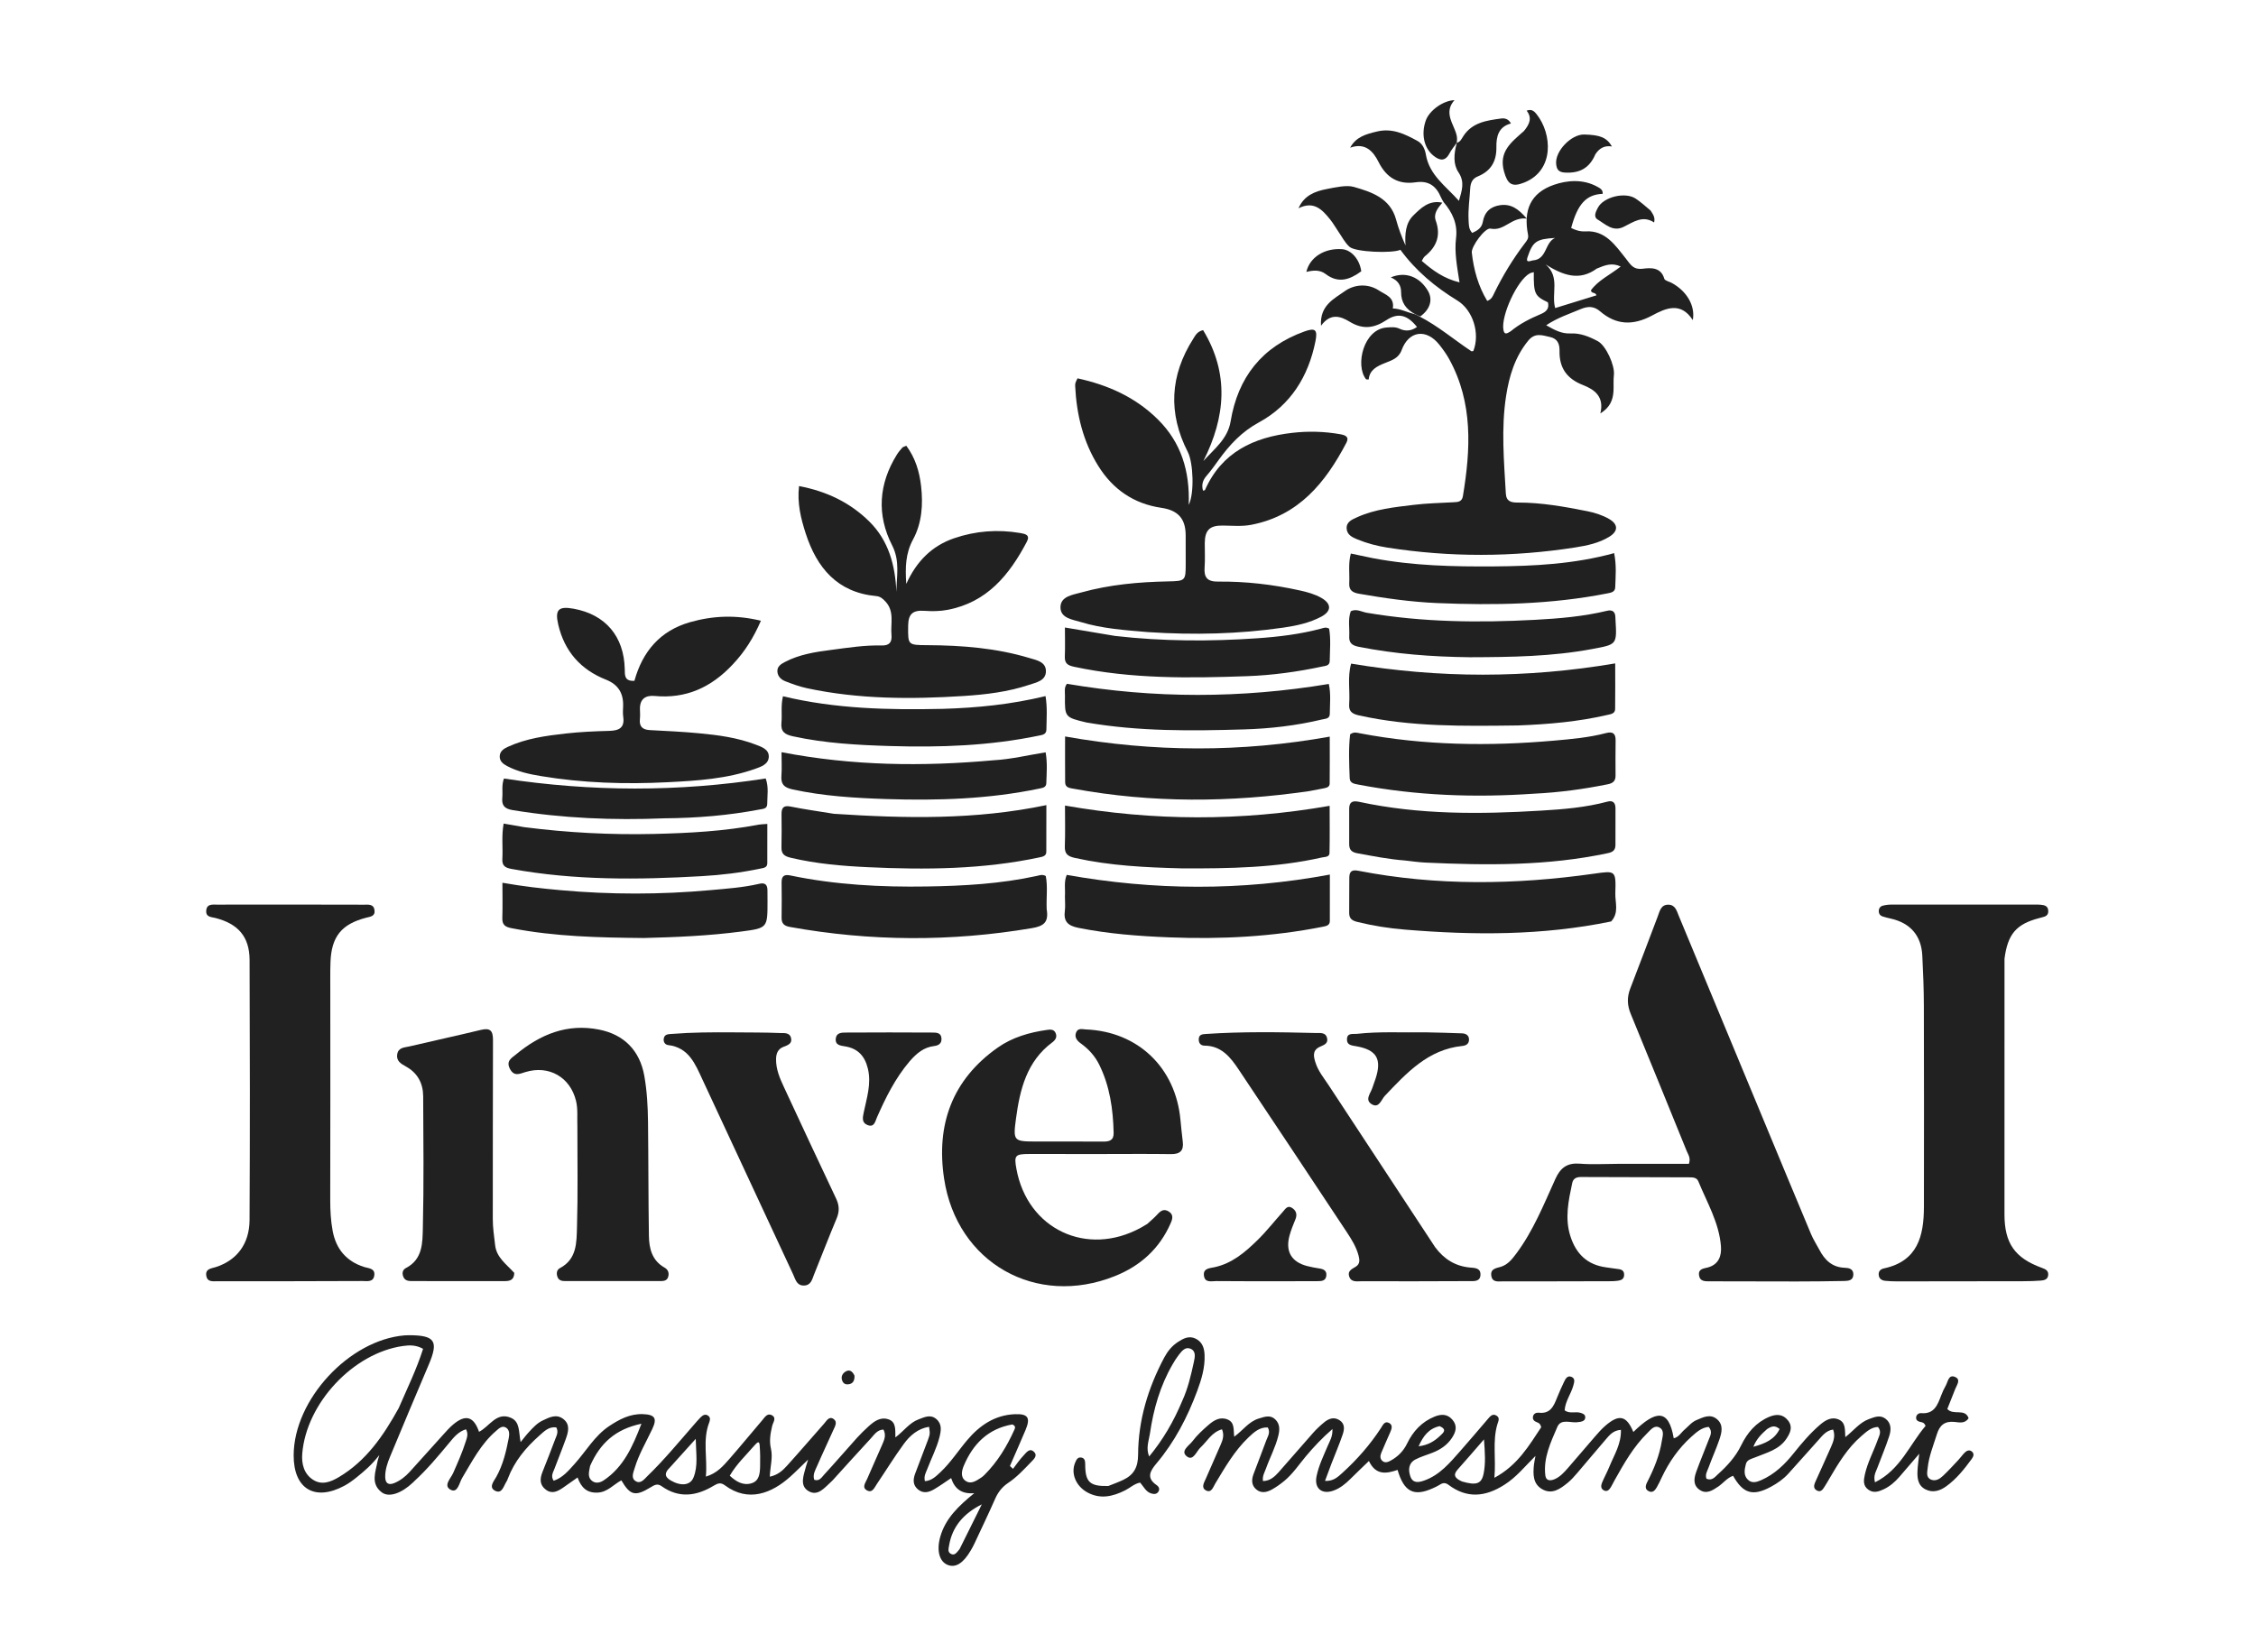 <svg width="71" height="52" viewBox="0 0 71 52" fill="none" xmlns="http://www.w3.org/2000/svg">
<path d="M45.432 6.362C45.404 6.312 45.371 6.263 45.349 6.211C45.2 5.858 44.967 5.678 44.554 5.738C44.021 5.816 43.639 5.605 43.387 5.102C43.222 4.771 42.973 4.477 42.491 4.649C42.68 4.303 42.992 4.223 43.33 4.141C43.818 4.022 44.211 4.219 44.609 4.435C44.776 4.526 44.847 4.705 44.874 4.864C44.984 5.512 45.497 5.853 45.915 6.322C46.008 5.994 46.107 5.733 45.899 5.421C45.732 5.172 45.754 4.848 45.842 4.522C45.847 4.495 45.846 4.495 45.846 4.495C45.962 4.469 45.999 4.367 46.056 4.281C46.337 3.851 46.795 3.791 47.246 3.73C47.347 3.716 47.475 3.737 47.551 3.887C47.158 3.99 47.088 4.301 47.094 4.633C47.101 5.077 46.923 5.383 46.511 5.552C46.341 5.621 46.281 5.748 46.27 5.931C46.252 6.264 46.199 6.595 46.219 6.93C46.227 7.065 46.216 7.206 46.333 7.332C46.493 7.26 46.633 7.18 46.667 6.982C46.721 6.672 46.908 6.499 47.22 6.457C47.552 6.414 47.783 6.568 48.05 6.881C47.566 6.819 47.35 7.289 46.907 7.196C46.74 7.161 46.298 7.758 46.32 7.952C46.38 8.49 46.522 9.005 46.805 9.472C46.949 9.42 46.982 9.316 47.026 9.226C47.295 8.676 47.612 8.155 47.982 7.667C48.044 7.586 48.114 7.511 48.09 7.39C47.937 6.616 48.169 6.072 48.905 5.817C49.324 5.672 49.821 5.633 50.263 5.874C50.351 5.922 50.451 5.971 50.439 6.101C49.923 6.123 49.65 6.418 49.447 7.176C49.593 7.249 49.73 7.294 49.911 7.283C50.527 7.248 50.84 7.728 51.162 8.131C51.319 8.328 51.392 8.496 51.707 8.458C51.943 8.429 52.273 8.402 52.378 8.774C52.396 8.835 52.531 8.862 52.611 8.905C53.082 9.16 53.36 9.623 53.275 10.076C52.895 9.485 52.418 9.704 51.997 9.93C51.399 10.251 50.868 10.24 50.352 9.795C50.166 9.635 49.975 9.634 49.746 9.73C49.389 9.881 49.019 10 48.661 10.238C48.927 10.389 49.147 10.51 49.43 10.496C49.736 10.481 50.019 10.597 50.285 10.739C50.545 10.879 50.826 11.505 50.792 11.802C50.772 11.973 50.789 12.147 50.779 12.319C50.761 12.591 50.671 12.825 50.366 13.013C50.496 12.481 50.178 12.261 49.819 12.12C49.313 11.923 49.07 11.581 49.081 11.046C49.085 10.831 49.024 10.662 48.782 10.608C48.535 10.553 48.308 10.463 48.095 10.724C47.677 11.236 47.496 11.837 47.399 12.466C47.241 13.487 47.333 14.511 47.391 15.535C47.406 15.793 47.569 15.82 47.771 15.819C48.512 15.818 49.237 15.948 49.96 16.092C50.198 16.14 50.431 16.215 50.641 16.336C50.926 16.5 50.934 16.716 50.654 16.891C50.326 17.095 49.949 17.173 49.574 17.232C47.603 17.54 45.63 17.545 43.658 17.236C43.338 17.186 43.026 17.104 42.727 16.982C42.566 16.917 42.391 16.838 42.381 16.636C42.37 16.425 42.552 16.354 42.709 16.282C43.274 16.026 43.884 15.965 44.489 15.892C44.899 15.842 45.315 15.833 45.729 15.81C45.871 15.802 46.008 15.808 46.04 15.617C46.284 14.142 46.364 12.683 45.611 11.309C45.523 11.148 45.414 10.997 45.3 10.853C44.89 10.335 44.337 10.408 44.112 11.02C44.017 11.279 43.8 11.341 43.593 11.425C43.339 11.527 43.105 11.636 43.074 11.946C43.03 11.941 42.998 11.947 42.989 11.935C42.641 11.489 42.919 10.358 43.64 10.309C43.779 10.3 43.91 10.283 44.045 10.347C44.234 10.437 44.421 10.418 44.595 10.292C44.292 9.912 44.002 9.832 43.63 10.078C43.245 10.332 42.891 10.38 42.478 10.128C42.203 9.961 41.878 9.835 41.575 10.254C41.527 9.608 42.002 9.397 42.323 9.165C42.611 8.958 43.039 8.908 43.398 9.144C43.601 9.278 43.894 9.35 43.834 9.71C44.063 9.713 44.258 9.824 44.516 9.886C44.6 9.919 44.637 9.94 44.675 9.962C45.26 10.264 45.76 10.691 46.304 11.054C46.318 11.064 46.347 11.051 46.369 11.048C46.587 10.488 46.353 9.758 45.864 9.459C45.169 9.035 44.554 8.521 44.073 7.863C43.819 7.981 42.66 7.937 42.472 7.77C42.326 7.64 42.233 7.451 42.119 7.287C42.034 7.164 41.961 7.032 41.868 6.916C41.616 6.6 41.348 6.312 40.867 6.556C41.041 6.15 41.388 6.021 41.756 5.95C42.038 5.895 42.38 5.818 42.606 5.883C43.156 6.041 43.754 6.232 43.937 6.912C44.011 7.187 44.112 7.454 44.234 7.726C44.21 7.378 44.235 7.022 44.476 6.786C44.711 6.555 44.974 6.287 45.392 6.38C45.249 6.552 45.107 6.724 45.186 6.946C45.353 7.415 45.212 7.771 44.842 8.068C44.802 8.1 44.781 8.157 44.745 8.212C45.095 8.517 45.448 8.771 45.933 8.888C45.856 8.388 45.769 7.943 45.824 7.496C45.88 7.044 45.709 6.689 45.432 6.362ZM50.254 8.454C49.704 8.858 49.189 8.665 48.644 8.325C49.109 8.722 48.815 9.24 48.944 9.697C49.394 9.558 49.818 9.427 50.244 9.296C50.207 9.182 50.089 9.256 50.069 9.139C50.294 8.825 50.666 8.656 51.007 8.389C50.725 8.259 50.514 8.347 50.254 8.454ZM47.545 10.427C47.83 10.19 48.158 10.027 48.496 9.884C48.667 9.812 48.763 9.711 48.716 9.517C48.299 9.319 48.265 9.248 48.271 8.566C48.225 8.58 48.181 8.586 48.144 8.606C47.752 8.812 47.23 9.946 47.316 10.388C47.345 10.539 47.418 10.51 47.545 10.427ZM48.238 8.197C48.691 8.168 48.611 7.635 48.94 7.49C48.348 7.523 48.24 7.607 48.076 8.089C48.025 8.24 48.079 8.248 48.238 8.197Z" fill="#212121"/>
<path d="M36.128 19.897C35.397 19.835 34.695 19.788 34.02 19.582C33.754 19.501 33.373 19.461 33.375 19.114C33.377 18.769 33.76 18.724 34.025 18.65C34.917 18.402 35.834 18.319 36.758 18.301C37.311 18.29 37.316 18.28 37.316 17.739C37.315 17.439 37.318 17.14 37.315 16.84C37.311 16.317 37.065 16.059 36.546 15.984C35.684 15.858 35.026 15.405 34.568 14.672C34.086 13.902 33.88 13.046 33.837 12.146C33.835 12.112 33.84 12.076 33.849 12.044C33.858 12.012 33.877 11.982 33.911 11.909C34.868 12.117 35.735 12.502 36.442 13.204C37.173 13.929 37.45 14.83 37.411 15.892C37.593 15.532 37.555 14.564 37.383 14.229C36.756 13.007 36.819 11.815 37.557 10.658C37.623 10.555 37.678 10.434 37.864 10.392C38.69 11.757 38.573 13.123 37.872 14.512C38.219 14.126 38.638 13.813 38.729 13.267C38.959 11.876 39.717 10.913 41.057 10.432C41.397 10.31 41.472 10.381 41.399 10.744C41.177 11.853 40.614 12.755 39.621 13.295C39.076 13.591 38.7 14 38.355 14.476C38.233 14.643 38.115 14.815 37.978 14.97C37.851 15.113 37.808 15.263 37.861 15.444C37.885 15.437 37.918 15.437 37.923 15.424C38.45 14.232 39.458 13.763 40.668 13.625C41.171 13.567 41.68 13.579 42.184 13.669C42.343 13.698 42.47 13.75 42.373 13.936C41.716 15.193 40.869 16.233 39.376 16.52C39.08 16.576 38.779 16.546 38.479 16.543C38.07 16.538 37.919 16.688 37.916 17.097C37.914 17.35 37.93 17.605 37.911 17.857C37.886 18.179 37.997 18.311 38.337 18.307C39.203 18.298 40.06 18.398 40.906 18.585C41.143 18.637 41.377 18.701 41.589 18.822C41.908 19.005 41.908 19.237 41.585 19.41C41.214 19.608 40.805 19.695 40.396 19.755C38.99 19.959 37.577 19.992 36.128 19.897Z" fill="#212121"/>
<path d="M50.895 36.635C51.675 36.635 52.42 36.635 53.152 36.635C53.217 36.452 53.13 36.346 53.084 36.233C52.498 34.793 51.914 33.352 51.322 31.915C51.209 31.642 51.201 31.388 51.308 31.113C51.601 30.363 51.88 29.607 52.169 28.854C52.233 28.687 52.267 28.472 52.51 28.477C52.728 28.482 52.772 28.68 52.836 28.834C53.695 30.896 54.55 32.96 55.406 35.023C55.935 36.299 56.464 37.575 56.998 38.85C57.069 39.019 57.171 39.174 57.257 39.337C57.427 39.663 57.661 39.892 58.057 39.906C58.181 39.91 58.326 39.936 58.328 40.109C58.331 40.305 58.175 40.32 58.036 40.322C57.54 40.332 57.045 40.336 56.55 40.337C55.639 40.337 54.729 40.336 53.819 40.332C53.671 40.331 53.498 40.347 53.471 40.138C53.444 39.936 53.622 39.93 53.746 39.897C54.097 39.801 54.184 39.525 54.161 39.227C54.103 38.488 53.723 37.852 53.449 37.184C53.397 37.057 53.264 37.059 53.148 37.059C52.019 37.056 50.89 37.055 49.761 37.049C49.613 37.048 49.511 37.093 49.48 37.241C49.363 37.794 49.242 38.344 49.422 38.909C49.6 39.467 49.951 39.812 50.543 39.892C50.668 39.908 50.793 39.931 50.919 39.945C51.036 39.957 51.119 39.997 51.114 40.133C51.11 40.27 51.013 40.302 50.905 40.316C50.826 40.327 50.745 40.329 50.664 40.329C49.547 40.332 48.429 40.335 47.311 40.333C47.16 40.332 46.959 40.382 46.932 40.144C46.908 39.936 47.087 39.919 47.229 39.877C47.453 39.809 47.586 39.638 47.719 39.46C48.255 38.742 48.585 37.914 48.951 37.108C49.112 36.752 49.327 36.598 49.72 36.629C50.098 36.66 50.48 36.636 50.895 36.635Z" fill="#212121"/>
<path d="M63.085 30.178C63.084 32.881 63.082 35.553 63.084 38.225C63.084 39.136 63.411 39.598 64.257 39.907C64.371 39.949 64.477 39.992 64.459 40.142C64.443 40.277 64.334 40.3 64.231 40.309C64.048 40.323 63.863 40.329 63.679 40.329C62.355 40.332 61.03 40.333 59.706 40.334C59.579 40.334 59.452 40.329 59.327 40.316C59.214 40.303 59.13 40.244 59.125 40.118C59.12 40.007 59.192 39.947 59.289 39.926C60.355 39.699 60.547 38.903 60.549 37.988C60.552 35.881 60.553 33.773 60.547 31.665C60.546 31.136 60.525 30.607 60.498 30.078C60.467 29.452 60.123 29.056 59.511 28.916C59.422 28.895 59.331 28.875 59.244 28.846C59.174 28.822 59.13 28.768 59.128 28.691C59.125 28.6 59.169 28.53 59.255 28.508C59.343 28.485 59.436 28.474 59.527 28.474C61.036 28.472 62.544 28.473 64.053 28.473C64.111 28.473 64.168 28.474 64.226 28.479C64.347 28.49 64.456 28.517 64.462 28.672C64.468 28.807 64.382 28.85 64.271 28.874C64.238 28.881 64.205 28.892 64.171 28.901C63.457 29.088 63.185 29.401 63.085 30.178Z" fill="#212121"/>
<path d="M10.395 31.255C10.396 33.456 10.398 35.621 10.393 37.787C10.393 38.111 10.411 38.433 10.47 38.749C10.577 39.316 10.901 39.704 11.46 39.881C11.606 39.927 11.816 39.92 11.778 40.157C11.743 40.367 11.548 40.322 11.412 40.323C9.892 40.33 8.371 40.331 6.851 40.329C6.711 40.328 6.525 40.369 6.492 40.155C6.459 39.939 6.643 39.93 6.781 39.887C7.444 39.679 7.85 39.164 7.854 38.404C7.868 35.674 7.866 32.944 7.855 30.214C7.851 29.482 7.491 29.077 6.777 28.895C6.652 28.863 6.477 28.872 6.49 28.668C6.505 28.443 6.688 28.476 6.829 28.475C8.373 28.472 9.916 28.473 11.46 28.477C11.592 28.477 11.758 28.45 11.786 28.646C11.815 28.846 11.653 28.853 11.52 28.888C10.747 29.09 10.43 29.482 10.401 30.288C10.389 30.598 10.397 30.91 10.395 31.255Z" fill="#212121"/>
<path d="M36.105 38.527C36.225 38.418 36.332 38.329 36.424 38.227C36.526 38.114 36.627 38.039 36.78 38.133C36.94 38.232 36.902 38.368 36.845 38.498C36.496 39.301 35.894 39.845 35.09 40.167C32.61 41.162 30.115 39.751 29.713 37.105C29.455 35.406 29.963 33.987 31.402 32.974C31.86 32.652 32.395 32.497 32.949 32.419C33.048 32.405 33.165 32.392 33.22 32.513C33.279 32.641 33.216 32.737 33.117 32.811C32.315 33.407 32.099 34.288 31.976 35.202C31.878 35.928 31.899 35.931 32.639 35.932C33.33 35.933 34.021 35.93 34.712 35.934C34.91 35.936 35.054 35.901 35.048 35.657C35.031 34.914 34.928 34.189 34.595 33.514C34.46 33.239 34.26 33.02 34.012 32.842C33.892 32.756 33.804 32.643 33.871 32.489C33.932 32.352 34.066 32.399 34.177 32.404C35.815 32.471 37.001 33.608 37.151 35.252C37.172 35.481 37.197 35.71 37.224 35.938C37.258 36.221 37.137 36.332 36.852 36.328C36.114 36.317 35.377 36.325 34.64 36.325C33.891 36.325 33.142 36.324 32.393 36.324C31.945 36.325 31.91 36.367 31.989 36.797C32.336 38.693 34.205 39.575 35.904 38.645C35.965 38.612 36.025 38.576 36.105 38.527Z" fill="#212121"/>
<path d="M29.19 20.308C30.297 20.315 31.361 20.401 32.395 20.712C32.62 20.78 32.919 20.829 32.917 21.131C32.914 21.426 32.617 21.481 32.394 21.555C31.723 21.78 31.024 21.863 30.324 21.908C28.677 22.013 27.033 22.012 25.409 21.666C25.174 21.616 24.944 21.534 24.72 21.446C24.59 21.396 24.479 21.3 24.466 21.144C24.452 20.976 24.584 20.9 24.704 20.837C25.161 20.596 25.665 20.521 26.166 20.456C26.691 20.387 27.215 20.305 27.746 20.318C27.993 20.324 28.077 20.213 28.056 19.983C28.023 19.626 28.159 19.241 27.862 18.929C27.779 18.842 27.702 18.774 27.575 18.763C26.351 18.649 25.706 17.872 25.355 16.786C25.205 16.321 25.085 15.841 25.147 15.3C26.016 15.465 26.75 15.817 27.355 16.412C27.968 17.016 28.173 17.79 28.211 18.629C28.216 18.135 28.33 17.662 28.077 17.166C27.586 16.206 27.652 15.231 28.229 14.306C28.277 14.229 28.338 14.158 28.398 14.09C28.419 14.067 28.457 14.061 28.523 14.031C28.805 14.41 28.936 14.843 28.988 15.3C29.054 15.881 29.015 16.464 28.734 16.983C28.5 17.414 28.486 17.854 28.522 18.379C28.847 17.663 29.333 17.18 30.029 16.942C30.705 16.711 31.401 16.658 32.107 16.778C32.271 16.806 32.429 16.839 32.315 17.055C31.765 18.098 31.063 18.963 29.817 19.197C29.576 19.242 29.337 19.244 29.095 19.227C28.725 19.202 28.588 19.325 28.581 19.689C28.581 19.7 28.581 19.712 28.581 19.723C28.575 20.305 28.575 20.305 29.19 20.308Z" fill="#212121"/>
<path d="M29.204 45.326C29.271 45.135 29.271 45.135 29.239 44.911C28.884 44.969 28.636 45.188 28.442 45.454C28.143 45.863 27.878 46.296 27.594 46.716C27.521 46.824 27.454 47.006 27.286 46.914C27.115 46.821 27.24 46.671 27.291 46.551C27.446 46.191 27.608 45.835 27.764 45.475C27.827 45.329 27.898 45.18 27.804 44.999C27.606 45.004 27.512 45.164 27.401 45.283C27.002 45.714 26.609 46.151 26.214 46.586C26.198 46.603 26.182 46.619 26.165 46.635C25.954 46.823 25.736 47.121 25.433 46.928C25.158 46.754 25.296 46.431 25.364 46.165C25.376 46.122 25.39 46.079 25.432 45.944C25.205 46.163 25.044 46.327 24.873 46.48C24.297 46.998 23.554 47.307 22.811 46.752C22.684 46.657 22.587 46.69 22.468 46.762C21.924 47.092 21.372 47.174 20.819 46.779C20.687 46.685 20.59 46.747 20.476 46.817C19.992 47.111 19.835 47.074 19.555 46.597C19.309 46.727 19.122 46.967 18.81 46.983C18.478 46.999 18.295 46.835 18.177 46.507C18.012 46.623 17.867 46.728 17.719 46.829C17.551 46.943 17.375 47.038 17.18 46.892C16.978 46.741 16.988 46.545 17.073 46.333C17.21 45.991 17.343 45.648 17.473 45.303C17.517 45.188 17.585 45.072 17.507 44.93C17.27 44.899 17.12 45.059 16.974 45.189C16.547 45.567 16.188 45.999 15.983 46.542C15.971 46.574 15.959 46.607 15.94 46.636C15.851 46.772 15.802 47.029 15.591 46.93C15.363 46.822 15.546 46.62 15.619 46.488C15.83 46.108 15.928 45.696 16.009 45.278C16.033 45.155 16.046 45.007 15.917 44.933C15.796 44.865 15.695 44.971 15.612 45.042C15.138 45.448 14.86 45.996 14.546 46.52C14.454 46.673 14.408 47.003 14.191 46.897C13.935 46.772 14.188 46.535 14.261 46.368C14.405 46.041 14.55 45.716 14.658 45.375C14.696 45.256 14.746 45.138 14.666 44.99C14.426 45.062 14.283 45.241 14.139 45.415C13.793 45.832 13.447 46.248 13.047 46.615C13.03 46.631 13.014 46.648 12.998 46.664C12.637 47.005 12.243 47.148 12.015 46.975C11.654 46.702 11.821 46.333 11.884 45.989C11.89 45.957 11.902 45.925 11.938 45.801C11.698 46.112 11.467 46.306 11.232 46.496C11.107 46.596 10.976 46.694 10.835 46.769C9.903 47.268 9.238 46.864 9.242 45.806C9.249 44.058 10.985 42.18 12.731 42.034C12.777 42.03 12.823 42.029 12.869 42.029C13.691 42.03 13.81 42.211 13.493 42.956C13.083 43.92 12.676 44.886 12.275 45.854C12.191 46.055 12.121 46.265 12.123 46.488C12.125 46.694 12.229 46.759 12.416 46.68C12.6 46.603 12.755 46.481 12.888 46.336C13.245 45.945 13.596 45.547 13.952 45.155C14.052 45.044 14.152 44.931 14.267 44.835C14.653 44.512 14.91 44.585 15.076 45.07C15.406 44.904 15.623 44.429 16.082 44.63C16.371 44.757 16.32 45.072 16.385 45.393C16.476 45.283 16.561 45.167 16.658 45.064C16.783 44.929 16.91 44.792 17.081 44.712C17.291 44.613 17.51 44.497 17.729 44.667C17.956 44.844 17.882 45.082 17.804 45.302C17.692 45.616 17.564 45.925 17.448 46.237C17.405 46.351 17.326 46.465 17.425 46.61C17.71 46.514 17.892 46.293 18.082 46.082C18.443 45.682 18.711 45.196 19.174 44.888C19.495 44.675 19.829 44.499 20.23 44.513C20.612 44.526 20.688 44.643 20.528 44.982C20.337 45.388 20.105 45.775 19.975 46.209C19.933 46.35 19.85 46.523 20.002 46.62C20.162 46.723 20.275 46.56 20.379 46.46C20.901 45.954 21.363 45.393 21.84 44.846C21.908 44.768 21.975 44.688 22.048 44.615C22.116 44.546 22.199 44.495 22.292 44.566C22.368 44.625 22.346 44.708 22.316 44.787C22.109 45.334 22.268 45.893 22.215 46.479C22.571 46.373 22.763 46.141 22.957 45.921C23.307 45.523 23.641 45.111 23.986 44.709C24.065 44.617 24.147 44.468 24.292 44.547C24.448 44.633 24.329 44.769 24.302 44.884C24.246 45.121 24.205 45.356 24.263 45.601C24.329 45.882 24.237 46.166 24.227 46.482C24.483 46.428 24.634 46.285 24.77 46.135C25.164 45.699 25.546 45.253 25.935 44.813C26.015 44.722 26.093 44.566 26.237 44.668C26.366 44.759 26.278 44.9 26.227 45.013C26.058 45.392 25.879 45.766 25.715 46.146C25.657 46.279 25.572 46.413 25.625 46.579C25.785 46.636 25.859 46.503 25.934 46.421C26.285 46.04 26.623 45.646 26.969 45.261C27.085 45.133 27.209 45.012 27.337 44.896C27.512 44.739 27.706 44.594 27.956 44.675C28.205 44.755 28.175 44.994 28.179 45.246C28.45 45.042 28.624 44.782 28.909 44.678C29.091 44.61 29.28 44.511 29.463 44.664C29.653 44.822 29.619 45.028 29.567 45.237C29.479 45.586 29.311 45.903 29.185 46.236C29.141 46.351 29.068 46.461 29.108 46.623C29.322 46.609 29.459 46.469 29.597 46.34C29.918 46.039 30.155 45.667 30.438 45.333C30.831 44.866 31.309 44.541 31.939 44.515C32.355 44.498 32.437 44.627 32.276 45.011C32.117 45.391 31.948 45.767 31.784 46.145C31.816 46.175 31.848 46.205 31.881 46.235C31.99 46.094 32.089 45.945 32.211 45.817C32.298 45.726 32.406 45.558 32.548 45.707C32.663 45.828 32.528 45.939 32.443 46.028C32.219 46.26 31.999 46.498 31.729 46.678C31.54 46.804 31.412 46.968 31.32 47.176C31.111 47.65 30.886 48.118 30.667 48.587C30.633 48.66 30.594 48.731 30.553 48.801C30.319 49.202 30.082 49.354 29.835 49.263C29.57 49.165 29.468 48.821 29.589 48.383C29.75 47.8 30.167 47.403 30.662 47.001C30.272 47.033 30.048 46.875 29.934 46.526C29.747 46.651 29.584 46.769 29.411 46.871C29.247 46.969 29.068 47.026 28.895 46.887C28.725 46.749 28.732 46.57 28.802 46.384C28.933 46.039 29.063 45.695 29.204 45.326ZM12.549 44.321C12.815 43.704 13.113 43.099 13.315 42.457C13.087 42.331 12.884 42.339 12.676 42.369C11.119 42.592 9.641 44.165 9.512 45.759C9.487 46.075 9.564 46.395 9.854 46.58C10.13 46.757 10.406 46.649 10.664 46.496C11.517 45.989 12.058 45.21 12.549 44.321ZM31.861 44.837C31.101 44.97 30.626 45.446 30.336 46.128C30.271 46.28 30.217 46.487 30.38 46.608C30.555 46.738 30.727 46.609 30.882 46.51C30.92 46.485 30.955 46.453 30.987 46.421C31.398 46.01 31.692 45.522 31.928 44.995C31.952 44.941 31.967 44.886 31.861 44.837ZM18.571 46.144C18.544 46.311 18.472 46.495 18.642 46.621C18.753 46.704 18.893 46.669 19 46.597C19.62 46.182 19.905 45.548 20.187 44.815C19.371 44.986 18.888 45.424 18.571 46.144ZM21.076 46.2C20.921 46.349 20.897 46.479 21.113 46.603C21.429 46.785 21.724 46.761 21.826 46.507C21.973 46.142 21.905 45.765 21.896 45.291C21.581 45.64 21.345 45.902 21.076 46.2ZM23.736 45.507C23.477 45.808 23.182 46.082 22.967 46.451C23.168 46.64 23.39 46.768 23.65 46.69C23.901 46.615 23.917 46.368 23.922 46.147C23.927 45.929 23.925 45.71 23.908 45.494C23.895 45.325 23.821 45.417 23.736 45.507ZM30.2 48.761C30.433 48.291 30.666 47.822 30.899 47.353C30.338 47.635 29.968 48.044 29.868 48.655C29.853 48.745 29.819 48.847 29.917 48.906C30.039 48.98 30.104 48.879 30.2 48.761Z" fill="#212121"/>
<path d="M47.348 46.735C46.746 47.122 46.166 47.173 45.592 46.742C45.489 46.664 45.41 46.671 45.312 46.735C45.245 46.778 45.171 46.811 45.097 46.845C44.495 47.117 44.187 46.962 43.984 46.269C43.643 46.383 43.303 46.454 43.082 45.988C42.872 46.191 42.683 46.37 42.499 46.553C42.342 46.709 42.174 46.847 41.962 46.922C41.6 47.05 41.358 46.848 41.433 46.473C41.502 46.132 41.656 45.82 41.79 45.502C41.851 45.357 41.944 45.221 41.934 44.982C41.608 45.265 41.347 45.544 41.101 45.836C40.879 46.101 40.688 46.393 40.419 46.615C40.295 46.717 40.163 46.812 40.023 46.889C39.866 46.974 39.692 47.014 39.537 46.883C39.383 46.753 39.385 46.58 39.448 46.407C39.58 46.051 39.722 45.698 39.851 45.341C39.895 45.217 39.992 45.095 39.899 44.932C39.638 44.92 39.462 45.084 39.29 45.248C38.851 45.667 38.554 46.188 38.244 46.702C38.179 46.81 38.125 47.007 37.951 46.913C37.793 46.826 37.895 46.668 37.949 46.544C38.104 46.184 38.263 45.826 38.42 45.468C38.485 45.319 38.533 45.171 38.458 44.99C38.131 45.084 37.993 45.369 37.78 45.565C37.651 45.684 37.554 46.005 37.349 45.841C37.138 45.672 37.425 45.504 37.528 45.367C37.672 45.175 37.854 45.009 38.036 44.851C38.204 44.705 38.4 44.586 38.635 44.682C38.863 44.776 38.815 45.003 38.843 45.223C39.115 45.028 39.299 44.746 39.617 44.651C39.797 44.597 39.977 44.525 40.136 44.68C40.285 44.825 40.277 45.005 40.23 45.195C40.142 45.556 39.964 45.882 39.841 46.229C39.8 46.345 39.725 46.454 39.747 46.619C39.963 46.617 40.107 46.49 40.234 46.349C40.602 45.936 40.96 45.514 41.327 45.101C41.433 44.982 41.552 44.871 41.676 44.769C41.817 44.654 41.981 44.592 42.154 44.702C42.339 44.819 42.309 45.003 42.252 45.167C42.147 45.472 42.02 45.769 41.904 46.069C41.839 46.238 41.777 46.407 41.7 46.615C41.968 46.628 42.107 46.488 42.246 46.363C42.709 45.943 43.118 45.477 43.46 44.952C43.52 44.859 43.577 44.716 43.719 44.792C43.849 44.862 43.792 44.992 43.746 45.099C43.656 45.31 43.557 45.519 43.471 45.732C43.435 45.819 43.426 45.919 43.508 45.988C43.592 46.058 43.683 46.022 43.767 45.976C43.995 45.851 44.168 45.677 44.284 45.438C44.47 45.053 44.746 44.753 45.153 44.589C45.366 44.504 45.56 44.507 45.716 44.696C45.878 44.892 45.815 45.081 45.691 45.267C45.545 45.487 45.337 45.626 45.097 45.722C44.916 45.795 44.724 45.848 44.551 45.937C44.325 46.054 44.315 46.27 44.388 46.477C44.466 46.695 44.647 46.666 44.823 46.603C45.314 46.429 45.631 46.043 45.959 45.672C46.25 45.344 46.53 45.008 46.816 44.677C46.892 44.59 46.971 44.478 47.102 44.563C47.217 44.636 47.149 44.746 47.121 44.844C46.969 45.374 47.085 45.911 47.031 46.517C47.768 46.12 48.125 45.495 48.503 44.927C48.48 44.816 48.428 44.79 48.374 44.77C48.291 44.739 48.228 44.691 48.245 44.593C48.261 44.493 48.353 44.46 48.427 44.468C48.791 44.512 48.898 44.261 49.003 43.995C49.07 43.823 49.149 43.656 49.227 43.489C49.272 43.393 49.334 43.287 49.459 43.341C49.586 43.395 49.541 43.518 49.515 43.615C49.443 43.878 49.261 44.105 49.242 44.394C49.401 44.512 49.585 44.421 49.745 44.473C49.812 44.495 49.883 44.518 49.89 44.6C49.897 44.702 49.824 44.737 49.739 44.755C49.717 44.759 49.693 44.758 49.671 44.763C49.446 44.808 49.131 44.635 49.011 44.917C48.805 45.4 48.567 45.889 48.634 46.441C48.656 46.622 48.798 46.615 48.926 46.561C49.099 46.487 49.225 46.346 49.346 46.208C49.634 45.878 49.916 45.543 50.203 45.212C50.301 45.1 50.4 44.986 50.512 44.888C50.952 44.503 51.187 44.554 51.404 45.075C52.112 44.386 52.516 44.333 52.675 45.273C52.835 45.238 52.906 45.093 53.016 45C53.138 44.896 53.239 44.764 53.392 44.7C53.605 44.61 53.829 44.493 54.04 44.675C54.25 44.857 54.184 45.099 54.11 45.318C54.01 45.612 53.879 45.896 53.774 46.188C53.733 46.301 53.655 46.415 53.706 46.547C53.884 46.621 53.977 46.486 54.069 46.403C54.361 46.14 54.624 45.853 54.799 45.492C54.99 45.1 55.262 44.776 55.676 44.6C55.895 44.508 56.105 44.502 56.27 44.71C56.43 44.912 56.347 45.096 56.226 45.28C55.992 45.637 55.597 45.725 55.239 45.874C55.123 45.922 54.98 45.943 54.945 46.087C54.904 46.255 54.864 46.436 55.008 46.576C55.137 46.702 55.291 46.651 55.43 46.59C55.852 46.404 56.174 46.092 56.456 45.737C56.708 45.421 56.97 45.114 57.276 44.85C57.445 44.706 57.642 44.581 57.875 44.686C58.09 44.784 58.06 45.005 58.075 45.237C58.337 45.033 58.525 44.774 58.823 44.667C58.998 44.604 59.174 44.526 59.346 44.662C59.531 44.807 59.517 45.015 59.458 45.202C59.349 45.541 59.207 45.869 59.083 46.204C59.037 46.329 58.953 46.449 59.009 46.659C59.809 46.264 60.101 45.466 60.6 44.884C60.557 44.774 60.496 44.772 60.441 44.76C60.368 44.745 60.303 44.711 60.303 44.63C60.302 44.531 60.387 44.475 60.464 44.482C60.877 44.517 60.98 44.218 61.093 43.922C61.133 43.814 61.182 43.709 61.239 43.609C61.306 43.489 61.324 43.26 61.523 43.34C61.725 43.422 61.583 43.594 61.533 43.725C61.452 43.937 61.366 44.148 61.285 44.351C61.48 44.567 61.839 44.317 61.955 44.64C61.838 44.824 61.657 44.772 61.511 44.758C61.202 44.728 61.045 44.861 60.957 45.145C60.847 45.497 60.705 45.839 60.667 46.208C60.654 46.337 60.606 46.504 60.773 46.574C60.918 46.634 61.048 46.551 61.149 46.456C61.316 46.298 61.472 46.128 61.629 45.96C61.7 45.885 61.759 45.798 61.832 45.725C61.891 45.667 61.972 45.626 62.05 45.684C62.148 45.758 62.107 45.85 62.05 45.928C61.818 46.244 61.574 46.553 61.252 46.784C61.059 46.924 60.836 47 60.603 46.884C60.357 46.762 60.335 46.526 60.347 46.289C60.355 46.13 60.379 45.972 60.402 45.76C60.171 46.029 59.974 46.262 59.772 46.493C59.635 46.65 59.479 46.785 59.288 46.876C59.125 46.953 58.963 47.009 58.799 46.89C58.627 46.767 58.651 46.592 58.689 46.419C58.774 46.034 58.965 45.687 59.096 45.319C59.14 45.193 59.228 45.069 59.103 44.917C58.885 44.924 58.735 45.072 58.581 45.203C58.145 45.578 57.855 46.063 57.569 46.551C57.528 46.62 57.49 46.692 57.445 46.759C57.383 46.852 57.322 46.991 57.184 46.919C57.031 46.84 57.107 46.701 57.158 46.586C57.312 46.239 57.474 45.895 57.625 45.546C57.698 45.379 57.769 45.207 57.691 44.998C57.468 45.031 57.352 45.193 57.225 45.334C56.908 45.685 56.597 46.04 56.28 46.389C56.123 46.561 55.932 46.693 55.729 46.802C55.165 47.105 54.859 47.016 54.543 46.454C54.353 46.52 54.235 46.685 54.076 46.793C53.891 46.918 53.694 47.048 53.476 46.886C53.273 46.735 53.315 46.516 53.388 46.316C53.509 45.981 53.649 45.652 53.776 45.319C53.824 45.194 53.906 45.066 53.775 44.914C53.551 44.935 53.389 45.083 53.229 45.226C52.829 45.586 52.528 46.019 52.299 46.503C52.25 46.608 52.201 46.712 52.144 46.812C52.09 46.904 52.02 46.998 51.898 46.944C51.754 46.88 51.786 46.758 51.842 46.65C52.052 46.237 52.229 45.813 52.301 45.354C52.324 45.211 52.389 45.033 52.234 44.94C52.069 44.842 51.953 45.004 51.854 45.1C51.412 45.532 51.11 46.065 50.812 46.598C50.773 46.669 50.739 46.742 50.697 46.811C50.646 46.893 50.581 46.969 50.474 46.912C50.37 46.857 50.384 46.755 50.42 46.668C50.491 46.498 50.581 46.336 50.65 46.166C50.799 45.799 51.026 45.455 51.013 45.008C50.767 45.023 50.648 45.179 50.525 45.322C50.224 45.672 49.93 46.026 49.63 46.376C49.54 46.48 49.447 46.586 49.341 46.672C49.104 46.866 48.844 47.056 48.53 46.873C48.238 46.703 48.246 46.397 48.276 46.102C48.283 46.035 48.3 45.968 48.324 45.828C47.983 46.167 47.723 46.497 47.348 46.735ZM46.012 46.633C46.455 46.761 46.624 46.714 46.691 46.391C46.758 46.062 46.735 45.725 46.703 45.308C46.39 45.667 46.139 45.964 45.879 46.252C45.721 46.426 45.783 46.531 46.012 46.633ZM45.309 44.891C44.97 44.964 44.792 45.199 44.646 45.525C44.951 45.49 45.159 45.355 45.337 45.181C45.412 45.107 45.558 45.001 45.309 44.891ZM55.611 44.985C55.445 45.134 55.282 45.285 55.181 45.541C55.556 45.438 55.849 45.31 56.007 44.982C55.856 44.853 55.753 44.894 55.611 44.985Z" fill="#212121"/>
<path d="M23.059 20.916C22.382 21.641 21.585 22 20.603 21.907C20.318 21.88 20.134 22.001 20.14 22.319C20.142 22.422 20.15 22.527 20.139 22.629C20.113 22.864 20.216 22.968 20.446 22.981C20.963 23.009 21.481 23.032 21.996 23.081C22.604 23.138 23.21 23.218 23.785 23.439C23.967 23.51 24.193 23.581 24.195 23.808C24.196 24.054 23.96 24.132 23.767 24.201C22.877 24.517 21.942 24.575 21.013 24.622C19.677 24.69 18.341 24.649 17.018 24.428C16.654 24.368 16.293 24.289 15.963 24.115C15.841 24.05 15.72 23.965 15.727 23.802C15.734 23.642 15.859 23.565 15.986 23.507C16.559 23.244 17.178 23.16 17.795 23.09C18.252 23.038 18.713 23.018 19.173 23.006C19.479 22.998 19.665 22.913 19.614 22.562C19.597 22.449 19.608 22.332 19.611 22.217C19.621 21.815 19.452 21.544 19.067 21.392C18.273 21.078 17.765 20.499 17.57 19.665C17.458 19.189 17.577 19.074 18.055 19.161C19.057 19.344 19.639 20.032 19.662 21.062C19.666 21.249 19.645 21.448 19.966 21.431C20.22 20.513 20.771 19.851 21.725 19.582C22.444 19.379 23.163 19.349 23.947 19.539C23.717 20.071 23.442 20.512 23.059 20.916Z" fill="#212121"/>
<path d="M45.169 39.262C45.453 39.641 45.804 39.854 46.258 39.898C46.399 39.911 46.594 39.905 46.593 40.114C46.593 40.354 46.385 40.325 46.232 40.326C45.103 40.332 43.974 40.333 42.845 40.33C42.703 40.33 42.525 40.37 42.461 40.18C42.401 40.002 42.553 39.944 42.669 39.871C42.803 39.787 42.791 39.662 42.759 39.533C42.69 39.261 42.544 39.024 42.392 38.794C41.26 37.085 40.127 35.376 38.987 33.672C38.729 33.285 38.445 32.917 37.907 32.914C37.788 32.913 37.721 32.834 37.727 32.706C37.734 32.562 37.839 32.554 37.947 32.547C39.097 32.469 40.249 32.487 41.4 32.516C41.532 32.52 41.729 32.48 41.767 32.688C41.801 32.872 41.633 32.899 41.514 32.962C41.295 33.077 41.344 33.267 41.4 33.446C41.484 33.714 41.663 33.93 41.815 34.16C42.927 35.855 44.041 37.549 45.169 39.262Z" fill="#212121"/>
<path d="M18.171 35.476C18.16 35.178 18.192 34.913 18.128 34.651C17.946 33.907 17.279 33.522 16.541 33.744C16.352 33.801 16.177 33.898 16.045 33.638C15.92 33.391 16.107 33.3 16.24 33.19C17 32.561 17.845 32.208 18.855 32.409C19.64 32.564 20.136 33.069 20.277 33.863C20.362 34.34 20.388 34.823 20.394 35.306C20.408 36.503 20.404 37.701 20.422 38.898C20.428 39.299 20.519 39.679 20.915 39.901C21.03 39.966 21.066 40.074 21.027 40.198C20.987 40.322 20.873 40.325 20.77 40.325C19.779 40.326 18.789 40.326 17.798 40.325C17.692 40.325 17.587 40.313 17.544 40.192C17.505 40.083 17.519 39.971 17.622 39.917C18.162 39.632 18.144 39.101 18.159 38.62C18.19 37.584 18.17 36.547 18.171 35.476Z" fill="#212121"/>
<path d="M16.185 40.067C16.18 40.301 16.036 40.326 15.875 40.326C14.909 40.326 13.942 40.326 12.975 40.325C12.857 40.325 12.741 40.317 12.69 40.181C12.647 40.067 12.675 39.965 12.777 39.913C13.307 39.639 13.297 39.113 13.308 38.649C13.341 37.269 13.325 35.887 13.318 34.505C13.315 34.099 13.143 33.773 12.774 33.57C12.62 33.485 12.462 33.394 12.502 33.178C12.541 32.968 12.732 32.974 12.881 32.939C13.63 32.762 14.383 32.601 15.131 32.419C15.43 32.346 15.516 32.444 15.515 32.739C15.507 34.615 15.513 36.491 15.509 38.368C15.508 38.646 15.551 38.917 15.582 39.191C15.626 39.586 15.934 39.789 16.185 40.067Z" fill="#212121"/>
<path d="M23.098 32.496C23.604 32.501 24.076 32.497 24.548 32.517C24.671 32.522 24.851 32.492 24.895 32.672C24.94 32.854 24.788 32.901 24.657 32.952C24.481 33.02 24.427 33.16 24.424 33.336C24.419 33.658 24.542 33.942 24.674 34.224C25.218 35.392 25.76 36.562 26.313 37.726C26.415 37.941 26.423 38.131 26.331 38.351C26.086 38.934 25.86 39.526 25.622 40.112C25.56 40.268 25.525 40.462 25.299 40.465C25.072 40.468 25.033 40.269 24.964 40.12C24.01 38.076 23.06 36.031 22.109 33.985C21.88 33.492 21.68 32.974 21.028 32.896C20.93 32.884 20.871 32.798 20.89 32.689C20.915 32.553 21.026 32.554 21.131 32.546C21.774 32.494 22.418 32.491 23.098 32.496Z" fill="#212121"/>
<path d="M48.28 24.983C46.404 25.112 44.57 25.045 42.75 24.697C42.619 24.672 42.483 24.655 42.477 24.492C42.459 24.024 42.438 23.555 42.491 23.115C42.614 23.027 42.706 23.065 42.794 23.081C44.821 23.467 46.86 23.493 48.909 23.313C49.46 23.264 50.009 23.216 50.545 23.075C50.753 23.02 50.849 23.085 50.846 23.307C50.84 23.675 50.842 24.043 50.844 24.412C50.846 24.579 50.766 24.653 50.603 24.686C49.846 24.839 49.084 24.944 48.28 24.983Z" fill="#212121"/>
<path d="M44.216 27.086C43.691 27.046 43.207 26.947 42.72 26.859C42.529 26.824 42.461 26.742 42.461 26.569C42.461 26.201 42.462 25.833 42.461 25.464C42.46 25.242 42.566 25.195 42.772 25.239C44.667 25.648 46.583 25.632 48.504 25.516C49.205 25.474 49.903 25.417 50.585 25.234C50.767 25.185 50.842 25.271 50.842 25.448C50.84 25.827 50.839 26.207 50.841 26.587C50.842 26.753 50.771 26.819 50.602 26.855C48.704 27.259 46.786 27.241 44.864 27.152C44.658 27.142 44.452 27.113 44.216 27.086Z" fill="#212121"/>
<path d="M50.705 29.005C48.54 29.452 46.382 29.441 44.22 29.262C43.718 29.221 43.216 29.143 42.723 29.021C42.546 28.978 42.459 28.912 42.461 28.73C42.465 28.361 42.46 27.993 42.465 27.625C42.467 27.44 42.535 27.368 42.748 27.409C45.212 27.888 47.686 27.852 50.161 27.502C50.846 27.405 50.859 27.393 50.837 28.115C50.828 28.409 50.961 28.729 50.705 29.005Z" fill="#212121"/>
<path d="M47.78 22.835C46.077 22.856 44.408 22.886 42.761 22.517C42.528 22.465 42.445 22.374 42.461 22.155C42.491 21.737 42.402 21.311 42.522 20.889C45.292 21.351 48.035 21.357 50.833 20.882C50.833 21.38 50.837 21.847 50.831 22.315C50.829 22.463 50.705 22.477 50.587 22.504C49.675 22.716 48.747 22.798 47.78 22.835Z" fill="#212121"/>
<path d="M32.941 28.621C33.01 29.032 32.848 29.153 32.472 29.216C29.929 29.645 27.393 29.635 24.856 29.177C24.675 29.144 24.595 29.068 24.598 28.884C24.604 28.516 24.603 28.148 24.598 27.779C24.596 27.579 24.675 27.516 24.874 27.557C26.289 27.852 27.724 27.927 29.163 27.904C30.323 27.886 31.483 27.822 32.624 27.573C32.71 27.555 32.8 27.512 32.912 27.575C32.978 27.902 32.926 28.247 32.941 28.621Z" fill="#212121"/>
<path d="M33.515 28.215C33.531 27.978 33.477 27.769 33.572 27.539C36.311 28.027 39.053 28.05 41.853 27.529C41.853 28.034 41.855 28.513 41.852 28.991C41.851 29.128 41.744 29.149 41.638 29.17C40.037 29.489 38.418 29.57 36.791 29.505C35.836 29.467 34.885 29.395 33.943 29.207C33.601 29.139 33.467 29.002 33.513 28.664C33.531 28.528 33.515 28.387 33.515 28.215Z" fill="#212121"/>
<path d="M26.245 25.616C28.485 25.763 30.69 25.811 32.931 25.343C32.931 25.853 32.932 26.331 32.929 26.809C32.929 26.943 32.827 26.964 32.718 26.987C30.935 27.367 29.131 27.382 27.321 27.297C26.504 27.259 25.692 27.19 24.892 27.001C24.686 26.952 24.588 26.884 24.594 26.668C24.603 26.323 24.599 25.977 24.596 25.632C24.594 25.427 24.657 25.342 24.887 25.389C25.326 25.478 25.771 25.538 26.245 25.616Z" fill="#212121"/>
<path d="M37.203 27.334C36.052 27.305 34.939 27.251 33.841 27.008C33.605 26.956 33.503 26.883 33.512 26.634C33.528 26.222 33.517 25.81 33.517 25.357C36.299 25.843 39.041 25.855 41.846 25.365C41.846 25.873 41.853 26.361 41.842 26.848C41.839 26.985 41.699 26.969 41.601 26.991C40.163 27.317 38.702 27.34 37.203 27.334Z" fill="#212121"/>
<path d="M41.211 24.901C38.715 25.263 36.252 25.279 33.794 24.828C33.67 24.805 33.524 24.799 33.522 24.625C33.517 24.156 33.52 23.687 33.52 23.182C36.306 23.677 39.048 23.688 41.849 23.187C41.849 23.689 41.853 24.177 41.847 24.664C41.846 24.781 41.739 24.799 41.647 24.817C41.512 24.844 41.376 24.869 41.211 24.901Z" fill="#212121"/>
<path d="M16.494 26.036C17.872 26.212 19.227 26.282 20.586 26.25C21.69 26.224 22.792 26.165 23.88 25.957C23.946 25.945 24.015 25.946 24.149 25.935C24.149 26.358 24.151 26.765 24.148 27.172C24.146 27.311 24.038 27.319 23.931 27.341C23.322 27.469 22.704 27.544 22.085 27.579C20.084 27.694 18.085 27.715 16.1 27.352C15.887 27.314 15.797 27.245 15.81 27.028C15.831 26.675 15.779 26.319 15.85 25.924C16.065 25.961 16.264 25.996 16.494 26.036Z" fill="#212121"/>
<path d="M20.259 29.526C18.843 29.513 17.464 29.482 16.101 29.217C15.889 29.176 15.802 29.107 15.809 28.891C15.821 28.538 15.812 28.184 15.812 27.787C16.456 27.901 17.047 27.967 17.639 28.02C19.213 28.162 20.785 28.162 22.359 28.019C22.875 27.972 23.391 27.937 23.897 27.819C24.083 27.775 24.154 27.853 24.153 28.03C24.153 28.145 24.155 28.26 24.155 28.375C24.155 29.21 24.156 29.214 23.322 29.323C22.317 29.455 21.305 29.5 20.259 29.526Z" fill="#212121"/>
<path d="M43.208 17.57C44.487 17.811 45.752 17.838 47.018 17.829C48.282 17.819 49.541 17.757 50.8 17.411C50.878 17.8 50.845 18.143 50.834 18.483C50.83 18.631 50.714 18.654 50.593 18.677C48.82 19.028 47.03 19.058 45.232 18.983C44.402 18.948 43.585 18.831 42.769 18.689C42.561 18.652 42.451 18.575 42.463 18.36C42.479 18.057 42.425 17.747 42.513 17.424C42.758 17.476 42.969 17.519 43.208 17.57Z" fill="#212121"/>
<path d="M29.658 22.313C30.762 22.281 31.824 22.173 32.905 21.911C32.966 22.284 32.936 22.626 32.932 22.966C32.929 23.123 32.8 23.134 32.687 23.157C31.143 23.477 29.581 23.531 28.012 23.483C26.986 23.452 25.964 23.397 24.957 23.177C24.699 23.121 24.566 23.031 24.593 22.751C24.619 22.491 24.569 22.225 24.641 21.916C26.293 22.313 27.956 22.35 29.658 22.313Z" fill="#212121"/>
<path d="M35.09 20.017C36.6 20.19 38.085 20.193 39.568 20.091C40.243 20.045 40.919 19.963 41.578 19.787C41.655 19.766 41.73 19.73 41.83 19.789C41.887 20.116 41.854 20.459 41.849 20.801C41.847 20.96 41.72 20.957 41.605 20.982C40.826 21.148 40.039 21.256 39.244 21.284C37.424 21.349 35.605 21.373 33.808 20.989C33.599 20.945 33.503 20.881 33.512 20.663C33.524 20.377 33.515 20.09 33.515 19.752C34.056 19.843 34.557 19.927 35.09 20.017Z" fill="#212121"/>
<path d="M46.259 20.688C45.06 20.674 43.904 20.586 42.759 20.359C42.543 20.316 42.451 20.232 42.463 20.027C42.477 19.765 42.417 19.498 42.511 19.239C42.693 19.152 42.853 19.261 43.016 19.288C44.773 19.587 46.541 19.605 48.315 19.51C49.074 19.469 49.83 19.406 50.572 19.227C50.746 19.184 50.837 19.254 50.839 19.435C50.839 19.458 50.84 19.481 50.842 19.504C50.889 20.299 50.887 20.283 50.11 20.429C48.847 20.666 47.571 20.684 46.259 20.688Z" fill="#212121"/>
<path d="M34.188 22.741C33.511 22.578 33.509 22.578 33.516 21.893C33.517 21.77 33.485 21.639 33.579 21.524C36.32 21.991 39.064 21.988 41.82 21.529C41.89 21.849 41.853 22.159 41.851 22.467C41.85 22.63 41.717 22.62 41.606 22.647C40.796 22.841 39.971 22.936 39.143 22.96C37.497 23.008 35.85 23.028 34.188 22.741Z" fill="#212121"/>
<path d="M31.27 23.931C31.83 23.899 32.345 23.77 32.908 23.681C32.967 24.02 32.939 24.338 32.929 24.654C32.925 24.791 32.804 24.802 32.704 24.823C31.115 25.155 29.506 25.204 27.891 25.152C26.901 25.119 25.915 25.06 24.941 24.848C24.668 24.788 24.572 24.68 24.593 24.413C24.61 24.187 24.596 23.959 24.596 23.677C26.833 24.108 29.032 24.132 31.27 23.931Z" fill="#212121"/>
<path d="M20.914 25.758C19.29 25.824 17.707 25.758 16.133 25.5C15.858 25.455 15.785 25.337 15.809 25.093C15.826 24.912 15.781 24.726 15.86 24.506C18.599 24.92 21.345 24.933 24.098 24.504C24.198 24.779 24.146 25.044 24.146 25.303C24.146 25.464 24.012 25.46 23.899 25.482C22.923 25.668 21.938 25.75 20.914 25.758Z" fill="#212121"/>
<path d="M34.88 46.775C35.055 46.707 35.206 46.651 35.351 46.582C35.683 46.424 35.816 46.184 35.818 45.791C35.822 44.704 36.133 43.684 36.643 42.727C36.747 42.533 36.886 42.361 37.074 42.24C37.24 42.133 37.415 42.037 37.622 42.134C37.839 42.236 37.901 42.432 37.91 42.647C37.927 43.045 37.812 43.423 37.676 43.788C37.37 44.611 36.968 45.386 36.398 46.062C36.198 46.3 36.065 46.519 36.403 46.749C36.474 46.797 36.509 46.878 36.453 46.959C36.4 47.036 36.317 47.035 36.235 47.011C36.065 46.961 35.998 46.802 35.882 46.668C35.701 46.701 35.566 46.834 35.406 46.914C35.018 47.108 34.627 47.199 34.22 46.976C33.859 46.778 33.694 46.377 33.836 46.042C33.872 45.955 33.913 45.861 34.028 45.879C34.142 45.897 34.153 45.994 34.153 46.092C34.154 46.651 34.295 46.789 34.88 46.775ZM37.209 44.092C37.387 43.702 37.483 43.287 37.573 42.871C37.606 42.715 37.65 42.523 37.457 42.45C37.294 42.389 37.186 42.536 37.094 42.654C37.024 42.745 36.962 42.843 36.905 42.943C36.512 43.619 36.302 44.357 36.19 45.125C36.156 45.352 36.057 45.581 36.166 45.846C36.606 45.312 36.934 44.748 37.209 44.092Z" fill="#212121"/>
<path d="M28.632 33.402C28.171 33.944 27.873 34.552 27.598 35.175C27.543 35.299 27.516 35.501 27.297 35.411C27.115 35.336 27.151 35.178 27.181 35.026C27.275 34.567 27.43 34.119 27.313 33.635C27.217 33.241 27 33.005 26.602 32.938C26.453 32.912 26.28 32.904 26.303 32.69C26.323 32.502 26.494 32.503 26.625 32.502C27.533 32.496 28.442 32.497 29.351 32.502C29.473 32.503 29.619 32.506 29.63 32.687C29.64 32.85 29.535 32.91 29.395 32.927C29.076 32.965 28.85 33.153 28.632 33.402Z" fill="#212121"/>
<path d="M40.381 40.33C39.657 40.329 38.968 40.332 38.279 40.325C38.131 40.324 37.92 40.389 37.89 40.154C37.859 39.923 38.069 39.921 38.218 39.889C38.774 39.771 39.184 39.418 39.571 39.04C39.858 38.76 40.106 38.441 40.375 38.142C40.448 38.061 40.517 37.932 40.655 38.017C40.786 38.097 40.834 38.218 40.772 38.373C40.703 38.543 40.632 38.714 40.584 38.89C40.447 39.391 40.642 39.724 41.14 39.852C41.262 39.884 41.387 39.906 41.512 39.926C41.649 39.947 41.762 39.988 41.741 40.16C41.721 40.313 41.604 40.326 41.484 40.327C41.128 40.329 40.772 40.329 40.381 40.33Z" fill="#212121"/>
<path d="M44.877 32.495C45.279 32.505 45.647 32.511 46.014 32.527C46.141 32.532 46.241 32.595 46.232 32.74C46.224 32.865 46.132 32.913 46.019 32.924C44.942 33.035 44.27 33.772 43.585 34.492C43.47 34.613 43.405 34.89 43.179 34.763C42.938 34.627 43.133 34.419 43.19 34.245C43.223 34.146 43.26 34.05 43.292 33.952C43.494 33.333 43.324 33.046 42.684 32.933C42.547 32.908 42.386 32.903 42.391 32.714C42.396 32.501 42.578 32.557 42.705 32.543C43.416 32.463 44.13 32.507 44.877 32.495Z" fill="#212121"/>
<path d="M47.963 4.122C48.132 3.914 48.229 3.716 48.046 3.484C48.212 3.417 48.297 3.517 48.361 3.597C48.849 4.213 48.928 5.364 47.968 5.747C47.579 5.902 47.444 5.793 47.334 5.398C47.16 4.768 47.569 4.473 47.963 4.122Z" fill="#212121"/>
<path d="M45.847 4.494C45.769 4.606 45.679 4.711 45.616 4.831C45.479 5.093 45.303 5.052 45.118 4.904C44.814 4.662 44.72 4.218 44.873 3.79C44.982 3.485 45.404 3.168 45.775 3.152C45.486 3.477 45.655 3.774 45.78 4.073C45.828 4.19 45.873 4.308 45.849 4.468C45.846 4.496 45.847 4.495 45.847 4.494Z" fill="#212121"/>
<path d="M51.947 6.628C52.02 6.745 52.097 6.836 52.058 7.002C51.693 6.765 51.403 6.993 51.094 7.143C50.76 7.305 50.525 7.057 50.281 6.91C50.133 6.821 50.232 6.646 50.287 6.54C50.465 6.196 51.147 6.034 51.473 6.249C51.635 6.356 51.78 6.487 51.947 6.628Z" fill="#212121"/>
<path d="M50.211 4.852C50.021 5.3 49.706 5.458 49.247 5.432C49.033 5.419 48.991 5.313 48.975 5.163C48.933 4.761 49.448 4.225 49.856 4.234C50.359 4.246 50.566 4.328 50.73 4.61C50.502 4.574 50.34 4.659 50.211 4.852Z" fill="#212121"/>
<path d="M41.113 8.559C41.221 8.093 41.692 7.803 42.239 7.844C42.528 7.865 42.792 8.167 42.841 8.54C42.487 8.799 42.126 8.935 41.719 8.625C41.541 8.49 41.335 8.503 41.113 8.559Z" fill="#212121"/>
<path d="M44.7 9.959C44.638 9.94 44.6 9.919 44.542 9.891C44.245 9.736 44.093 9.518 44.095 9.193C44.096 8.991 43.999 8.826 43.77 8.732C44.236 8.533 44.685 8.717 44.941 9.158C45.097 9.428 45.015 9.732 44.7 9.959Z" fill="#212121"/>
<path d="M26.893 43.303C26.898 43.479 26.829 43.57 26.675 43.576C26.583 43.58 26.523 43.524 26.499 43.441C26.465 43.327 26.515 43.233 26.608 43.175C26.733 43.098 26.824 43.157 26.893 43.303Z" fill="#212121"/>
</svg>
